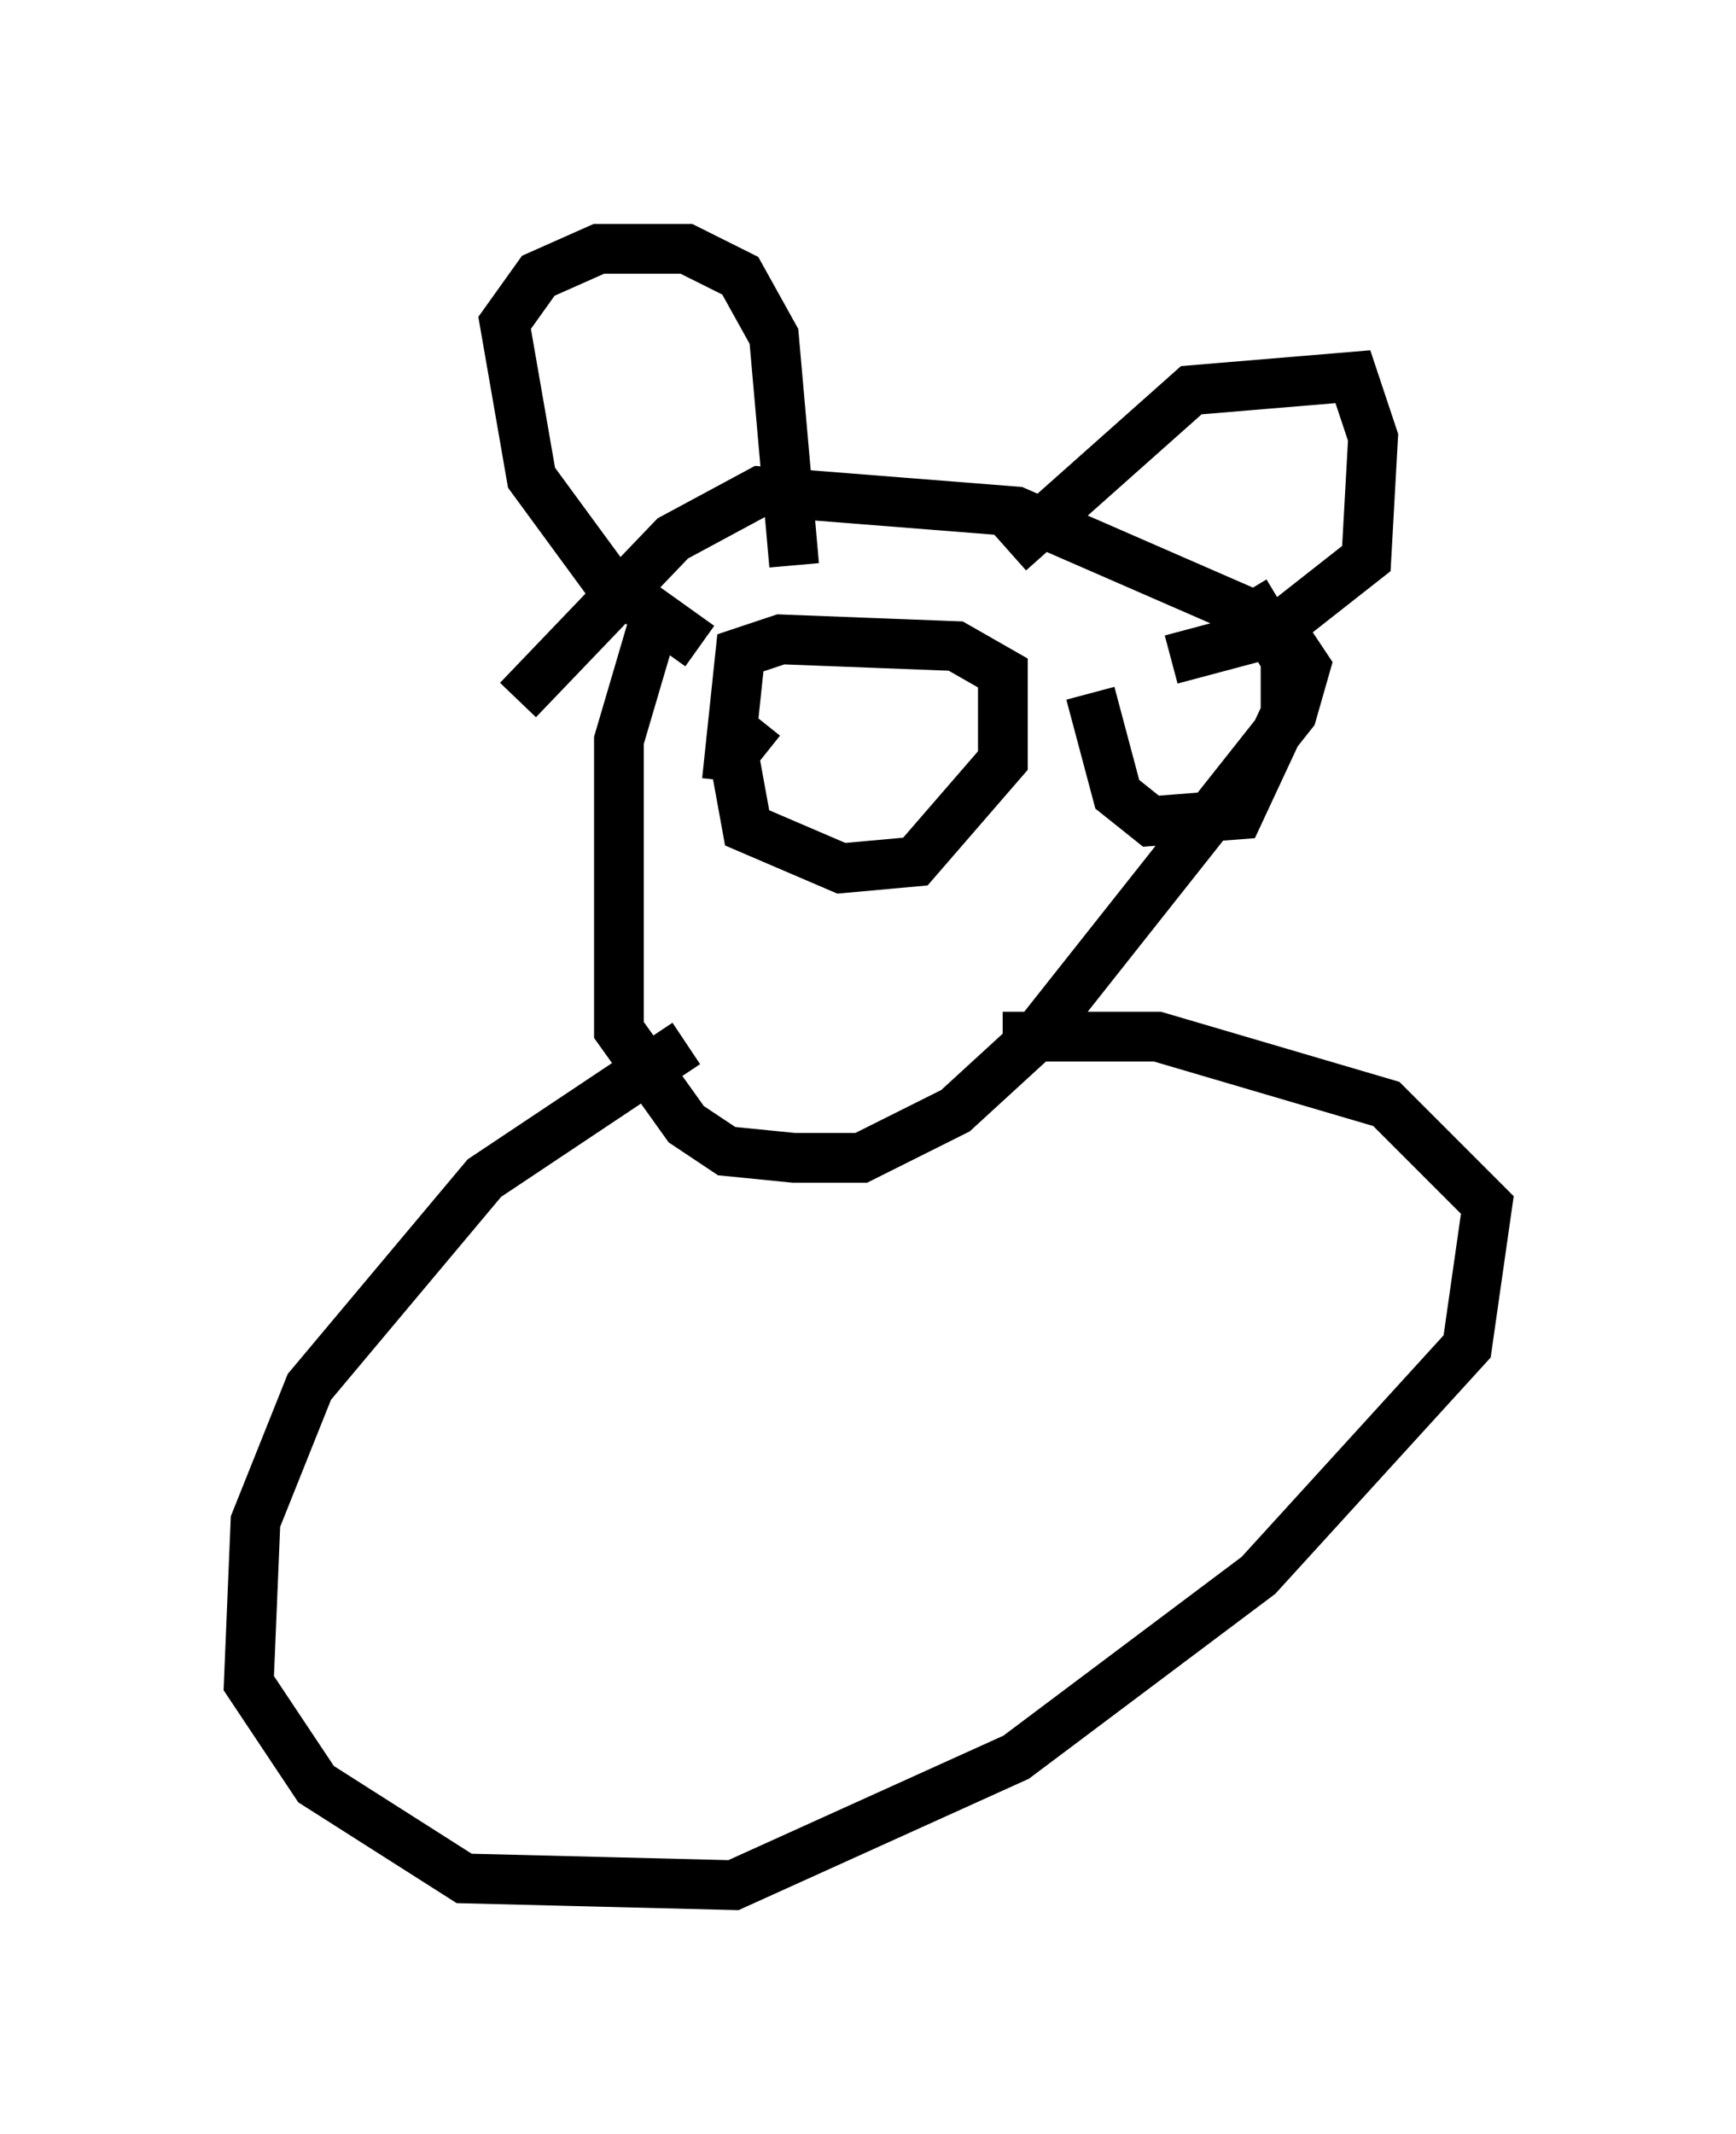 <?xml version="1.0" encoding="utf-8" ?>
<svg baseProfile="full" height="42.882" version="1.1" width="34.898" xmlns="http://www.w3.org/2000/svg" xmlns:ev="http://www.w3.org/2001/xml-events" xmlns:xlink="http://www.w3.org/1999/xlink"><defs /><rect fill="white" height="42.882" width="34.898" x="0" y="0" /><path d="M15.149, 9.195 m-2.03, 3.383 l-0.677, 2.3 0.0, 5.819 l1.353, 1.894 0.812, 0.541 l1.353, 0.135 1.353, 0.0 l1.894, -0.947 1.624, -1.488 l5.142, -6.495 0.271, -0.947 l-0.541, -0.812 -5.277, -2.3 l-5.142, -0.406 -1.759, 0.947 l-3.112, 3.248 m3.383, 6.901 l-4.059, 2.706 -3.518, 4.195 l-1.083, 2.706 -0.135, 3.248 l1.353, 2.03 2.977, 1.894 l5.413, 0.135 5.683, -2.571 l4.871, -3.654 4.195, -4.601 l0.406, -2.842 -2.03, -2.03 l-4.601, -1.353 -3.112, 0.0 m-6.089, -7.848 l-1.894, -1.353 -1.488, -2.03 l-0.541, -3.112 0.677, -0.947 l1.218, -0.541 1.759, 0.0 l1.083, 0.541 0.677, 1.218 l0.406, 4.601 m4.33, -0.271 l3.654, -3.248 3.248, -0.271 l0.406, 1.218 -0.135, 2.436 l-1.894, 1.488 -2.03, 0.541 m-8.254, 1.218 l-0.541, 0.677 0.271, 1.488 l1.894, 0.812 1.488, -0.135 l1.759, -2.03 0.0, -1.759 l-0.947, -0.541 -3.518, -0.135 l-0.812, 0.271 -0.271, 2.571 m7.307, -1.759 l0.541, 2.03 0.677, 0.541 l1.759, -0.135 0.947, -2.03 l0.0, -1.083 -0.812, -1.353 " fill="none" stroke="black" stroke-width="1" /></svg>